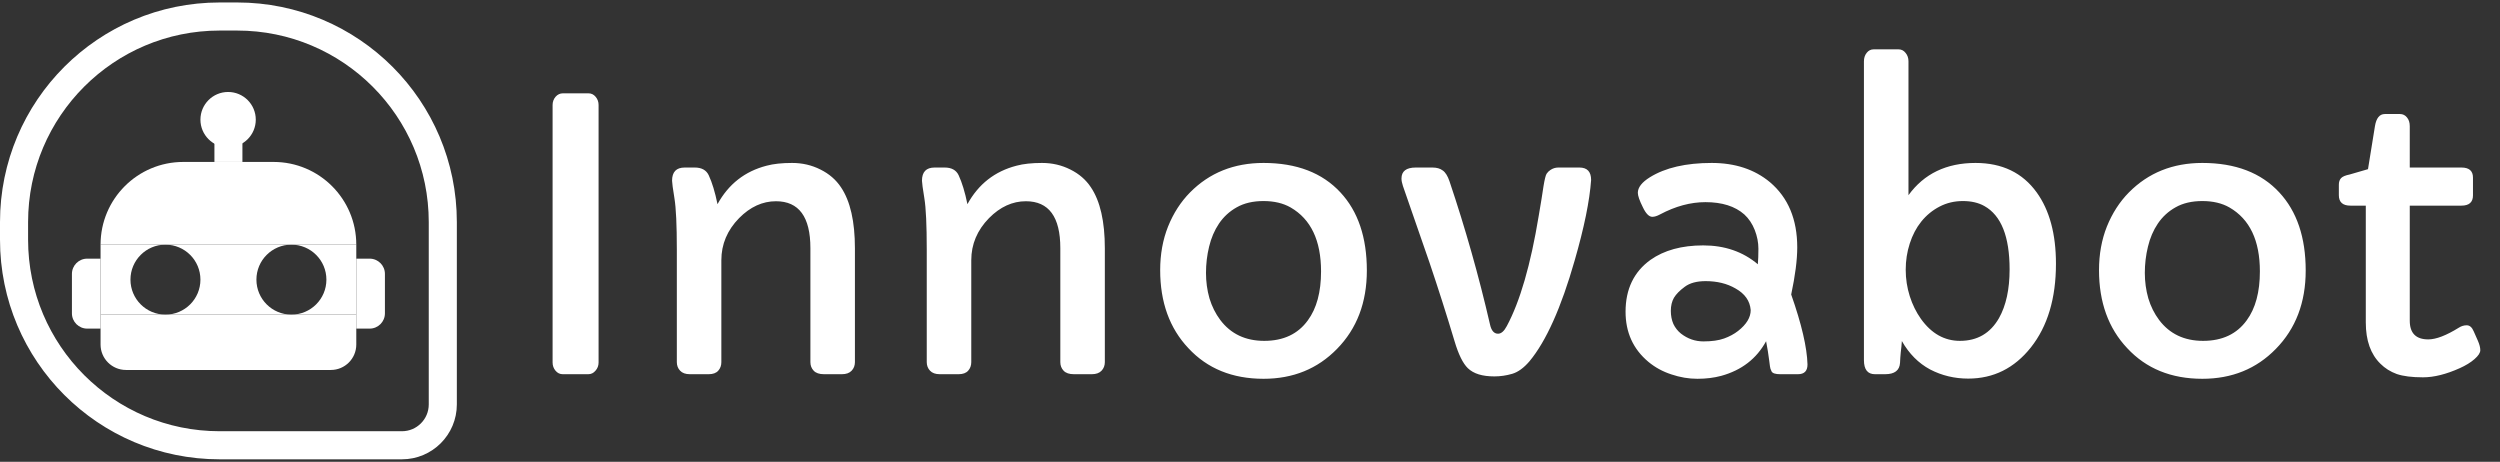 <svg width="157" height="29" viewBox="0 0 157 29" fill="none" xmlns="http://www.w3.org/2000/svg">
<rect x="0" y="0" width="157" height="29" fill="#333333" stroke="none"/>
<path d="M0.882 13.948C0.882 6.817 6.663 1.037 13.793 1.037H14.897C22.028 1.037 27.808 6.817 27.808 13.948V25.397C27.808 26.814 26.66 27.963 25.242 27.963H13.793C6.663 27.963 0.882 22.183 0.882 15.052V13.948Z" stroke="white" stroke-width="1.764"/>
<path d="M4.517 17.201C4.517 16.672 4.947 16.243 5.476 16.243H6.315V20.637H5.476C4.947 20.637 4.517 20.208 4.517 19.678V17.201Z" fill="white"/>
<path d="M22.375 16.243H23.214C23.744 16.243 24.173 16.672 24.173 17.201V19.678C24.173 20.208 23.744 20.637 23.214 20.637H22.375V16.243Z" fill="white"/>
<path d="M6.315 19.758H22.375V21.636C22.375 22.519 21.66 23.234 20.777 23.234H7.913C7.031 23.234 6.315 22.519 6.315 21.636V19.758Z" fill="white"/>
<path d="M6.315 15.364C6.315 12.495 8.64 10.17 11.509 10.17H17.182C20.05 10.17 22.375 12.495 22.375 15.364H6.315Z" fill="white"/>
<path d="M13.466 6.774H15.224V10.17H13.466V6.774Z" fill="white"/>
<path d="M16.063 7.514C16.063 8.473 15.285 9.251 14.325 9.251C13.365 9.251 12.587 8.473 12.587 7.514C12.587 6.554 13.365 5.776 14.325 5.776C15.285 5.776 16.063 6.554 16.063 7.514Z" fill="white"/>
<path d="M6.315 15.364H10.39C9.177 15.364 8.193 16.348 8.193 17.561C8.193 18.775 9.177 19.758 10.39 19.758H6.315V15.364Z" fill="white"/>
<path d="M18.3 19.758H10.39C11.604 19.758 12.587 18.775 12.587 17.561C12.587 16.348 11.604 15.364 10.39 15.364H18.3C17.087 15.364 16.103 16.348 16.103 17.561C16.103 18.775 17.087 19.758 18.3 19.758Z" fill="white"/>
<path d="M18.3 19.758C19.514 19.758 20.498 18.775 20.498 17.561C20.498 16.348 19.514 15.364 18.3 15.364H22.375V19.758H18.3Z" fill="white"/>
<path d="M34.703 6.597C34.703 6.397 34.765 6.225 34.887 6.079C35.018 5.933 35.171 5.861 35.348 5.861H36.959C37.135 5.861 37.285 5.933 37.407 6.079C37.53 6.225 37.591 6.397 37.591 6.597V22.764C37.591 22.963 37.526 23.136 37.396 23.281C37.273 23.427 37.123 23.5 36.947 23.5H35.336C35.16 23.5 35.01 23.427 34.887 23.281C34.765 23.136 34.703 22.963 34.703 22.764V6.597ZM42.206 11.349C42.206 10.797 42.47 10.521 42.999 10.521H43.632C44.062 10.521 44.353 10.682 44.507 11.004C44.722 11.464 44.906 12.07 45.059 12.822C45.749 11.564 46.777 10.758 48.143 10.406C48.572 10.29 49.106 10.233 49.742 10.233C50.387 10.233 50.981 10.371 51.526 10.647C52.07 10.916 52.5 11.288 52.815 11.763C53.398 12.63 53.689 13.907 53.689 15.595V22.741C53.689 22.955 53.62 23.136 53.482 23.281C53.344 23.427 53.141 23.5 52.872 23.5H51.744C51.453 23.5 51.238 23.427 51.1 23.281C50.962 23.136 50.893 22.955 50.893 22.741V15.584C50.893 13.62 50.172 12.638 48.73 12.638C47.886 12.638 47.115 12.991 46.417 13.696C45.673 14.456 45.301 15.338 45.301 16.343V22.741C45.301 22.955 45.236 23.136 45.105 23.281C44.975 23.427 44.775 23.5 44.507 23.5H43.322C43.053 23.5 42.85 23.427 42.712 23.281C42.574 23.136 42.505 22.955 42.505 22.741V15.676C42.505 14.134 42.455 13.06 42.355 12.454C42.255 11.84 42.206 11.472 42.206 11.349ZM57.9 11.349C57.9 10.797 58.165 10.521 58.694 10.521H59.327C59.757 10.521 60.048 10.682 60.202 11.004C60.416 11.464 60.601 12.07 60.754 12.822C61.444 11.564 62.472 10.758 63.838 10.406C64.267 10.29 64.8 10.233 65.437 10.233C66.082 10.233 66.676 10.371 67.221 10.647C67.765 10.916 68.195 11.288 68.509 11.763C69.092 12.63 69.384 13.907 69.384 15.595V22.741C69.384 22.955 69.315 23.136 69.177 23.281C69.039 23.427 68.835 23.5 68.567 23.5H67.439C67.148 23.5 66.933 23.427 66.795 23.281C66.657 23.136 66.588 22.955 66.588 22.741V15.584C66.588 13.62 65.867 12.638 64.425 12.638C63.581 12.638 62.81 12.991 62.112 13.696C61.368 14.456 60.996 15.338 60.996 16.343V22.741C60.996 22.955 60.931 23.136 60.8 23.281C60.67 23.427 60.47 23.5 60.202 23.5H59.017C58.748 23.5 58.545 23.427 58.407 23.281C58.269 23.136 58.2 22.955 58.2 22.741V15.676C58.2 14.134 58.15 13.06 58.05 12.454C57.95 11.84 57.9 11.472 57.9 11.349ZM72.859 16.964C72.859 15.967 73.024 15.054 73.354 14.226C73.691 13.39 74.151 12.676 74.734 12.085C75.954 10.851 77.492 10.233 79.349 10.233C81.427 10.233 83.038 10.851 84.181 12.085C85.286 13.274 85.838 14.909 85.838 16.987C85.838 18.997 85.213 20.639 83.963 21.912C82.743 23.163 81.205 23.788 79.349 23.788C77.392 23.788 75.82 23.147 74.631 21.866C73.45 20.616 72.859 18.982 72.859 16.964ZM76.552 14.042C76.269 14.463 76.061 14.947 75.931 15.492C75.801 16.028 75.736 16.577 75.736 17.137C75.736 17.689 75.808 18.222 75.954 18.736C76.108 19.243 76.334 19.695 76.633 20.094C77.293 20.969 78.213 21.406 79.395 21.406C80.599 21.406 81.512 20.976 82.133 20.117C82.686 19.365 82.962 18.341 82.962 17.045C82.962 15.104 82.325 13.765 81.052 13.029C80.584 12.761 80.016 12.626 79.349 12.626C78.689 12.626 78.129 12.757 77.669 13.018C77.216 13.271 76.844 13.612 76.552 14.042ZM99.922 11.303C99.83 12.607 99.485 14.295 98.887 16.366C98.043 19.319 97.099 21.425 96.056 22.683C95.695 23.105 95.331 23.37 94.963 23.477C94.595 23.584 94.223 23.638 93.847 23.638C93.471 23.638 93.145 23.596 92.869 23.512C92.593 23.427 92.362 23.297 92.178 23.12C91.871 22.821 91.595 22.261 91.35 21.44C90.844 19.753 90.318 18.103 89.773 16.492L88.105 11.683C88.044 11.499 88.013 11.341 88.013 11.211C88.013 10.751 88.312 10.521 88.91 10.521H89.958C90.226 10.521 90.441 10.582 90.602 10.705C90.771 10.82 90.913 11.046 91.028 11.384C92.025 14.345 92.873 17.34 93.571 20.37C93.655 20.761 93.824 20.957 94.077 20.957C94.276 20.957 94.46 20.796 94.629 20.474C95.458 18.932 96.125 16.627 96.631 13.558C96.769 12.753 96.869 12.135 96.93 11.706C97 11.276 97.065 11.012 97.126 10.912C97.195 10.812 97.272 10.735 97.356 10.682C97.51 10.574 97.678 10.521 97.863 10.521H99.186C99.677 10.521 99.922 10.781 99.922 11.303ZM113.511 22.89C113.511 23.297 113.312 23.5 112.913 23.5H111.797C111.498 23.5 111.318 23.442 111.256 23.327C111.195 23.205 111.16 23.097 111.153 23.005C111.145 22.905 111.13 22.787 111.107 22.648C111.061 22.273 110.995 21.866 110.911 21.429C110.313 22.526 109.373 23.251 108.092 23.604C107.639 23.726 107.141 23.788 106.596 23.788C106.051 23.788 105.507 23.696 104.962 23.512C104.417 23.335 103.934 23.07 103.512 22.718C102.561 21.92 102.085 20.873 102.085 19.576C102.085 18.157 102.607 17.072 103.65 16.32C104.509 15.714 105.614 15.411 106.964 15.411C108.314 15.411 109.457 15.806 110.393 16.596C110.416 16.335 110.428 16.009 110.428 15.618C110.428 15.227 110.351 14.836 110.198 14.444C110.044 14.053 109.826 13.727 109.542 13.466C108.959 12.952 108.146 12.695 107.102 12.695C106.166 12.695 105.215 12.952 104.249 13.466C104.065 13.566 103.903 13.616 103.765 13.616C103.558 13.616 103.359 13.413 103.167 13.006C102.96 12.592 102.856 12.293 102.856 12.108C102.856 11.771 103.11 11.445 103.616 11.13C104.582 10.532 105.875 10.233 107.494 10.233C108.966 10.233 110.186 10.636 111.153 11.441C112.296 12.408 112.867 13.773 112.867 15.537C112.867 16.32 112.74 17.306 112.487 18.495C113.139 20.351 113.481 21.816 113.511 22.89ZM105.802 18.011C105.488 18.241 105.261 18.472 105.123 18.702C104.993 18.932 104.928 19.204 104.928 19.519C104.928 19.826 104.981 20.102 105.089 20.347C105.204 20.585 105.361 20.785 105.56 20.946C105.982 21.275 106.454 21.44 106.976 21.44C107.505 21.44 107.938 21.379 108.276 21.256C108.613 21.134 108.905 20.976 109.15 20.785C109.68 20.37 109.944 19.933 109.944 19.473C109.898 18.897 109.58 18.445 108.989 18.115C108.46 17.808 107.835 17.655 107.114 17.655C106.554 17.655 106.117 17.774 105.802 18.011ZM117.746 23.5C117.286 23.5 117.055 23.205 117.055 22.614V3.847C117.055 3.64 117.113 3.463 117.228 3.318C117.343 3.172 117.489 3.099 117.665 3.099H119.23C119.407 3.099 119.552 3.172 119.667 3.318C119.79 3.463 119.852 3.64 119.852 3.847V12.258C120.833 10.908 122.237 10.233 124.063 10.233C125.735 10.233 127.016 10.851 127.906 12.085C128.712 13.206 129.114 14.697 129.114 16.562C129.114 18.74 128.589 20.493 127.538 21.82C126.502 23.124 125.191 23.776 123.603 23.776C122.743 23.776 121.946 23.584 121.209 23.201C120.481 22.81 119.89 22.215 119.437 21.417C119.422 21.655 119.399 21.889 119.368 22.119C119.345 22.349 119.33 22.572 119.322 22.787C119.292 23.262 118.981 23.5 118.39 23.5H117.746ZM120.657 13.915C120.342 14.306 120.101 14.767 119.932 15.296C119.763 15.818 119.679 16.366 119.679 16.941C119.679 17.509 119.763 18.061 119.932 18.598C120.101 19.128 120.335 19.603 120.634 20.025C121.294 20.946 122.111 21.406 123.085 21.406C124.174 21.406 124.991 20.93 125.536 19.979C125.981 19.189 126.203 18.169 126.203 16.918C126.203 14.855 125.674 13.528 124.615 12.937C124.247 12.73 123.798 12.626 123.269 12.626C122.74 12.626 122.253 12.741 121.808 12.972C121.363 13.202 120.979 13.516 120.657 13.915ZM131.818 16.964C131.818 15.967 131.983 15.054 132.313 14.226C132.651 13.39 133.111 12.676 133.694 12.085C134.914 10.851 136.452 10.233 138.308 10.233C140.387 10.233 141.998 10.851 143.141 12.085C144.245 13.274 144.798 14.909 144.798 16.987C144.798 18.997 144.172 20.639 142.922 21.912C141.702 23.163 140.164 23.788 138.308 23.788C136.352 23.788 134.779 23.147 133.59 21.866C132.409 20.616 131.818 18.982 131.818 16.964ZM135.512 14.042C135.228 14.463 135.021 14.947 134.891 15.492C134.76 16.028 134.695 16.577 134.695 17.137C134.695 17.689 134.768 18.222 134.914 18.736C135.067 19.243 135.293 19.695 135.592 20.094C136.252 20.969 137.173 21.406 138.354 21.406C139.558 21.406 140.471 20.976 141.093 20.117C141.645 19.365 141.921 18.341 141.921 17.045C141.921 15.104 141.284 13.765 140.011 13.029C139.543 12.761 138.975 12.626 138.308 12.626C137.648 12.626 137.088 12.757 136.628 13.018C136.175 13.271 135.803 13.612 135.512 14.042ZM155.303 12.27C155.303 12.699 155.061 12.914 154.578 12.914H151.333V20.14C151.333 20.922 151.721 21.314 152.496 21.314C152.986 21.314 153.627 21.068 154.417 20.577C154.571 20.478 154.735 20.428 154.912 20.428C155.096 20.428 155.242 20.554 155.349 20.808L155.614 21.406C155.714 21.636 155.763 21.832 155.763 21.993C155.763 22.154 155.641 22.342 155.395 22.556C155.157 22.764 154.851 22.951 154.475 23.12C153.623 23.504 152.852 23.696 152.162 23.696C151.471 23.696 150.923 23.627 150.516 23.488C150.117 23.343 149.776 23.128 149.492 22.844C148.879 22.246 148.572 21.383 148.572 20.255V12.914H147.605C147.122 12.914 146.88 12.695 146.88 12.258V11.602C146.88 11.426 146.926 11.288 147.018 11.188C147.11 11.088 147.291 11.012 147.559 10.958L148.71 10.624L149.147 7.92C149.231 7.414 149.439 7.161 149.768 7.161H150.724C150.9 7.161 151.046 7.234 151.161 7.379C151.276 7.517 151.333 7.698 151.333 7.92V10.521H154.578C155.061 10.521 155.303 10.732 155.303 11.153V12.27Z" fill="white"/>
</svg>
